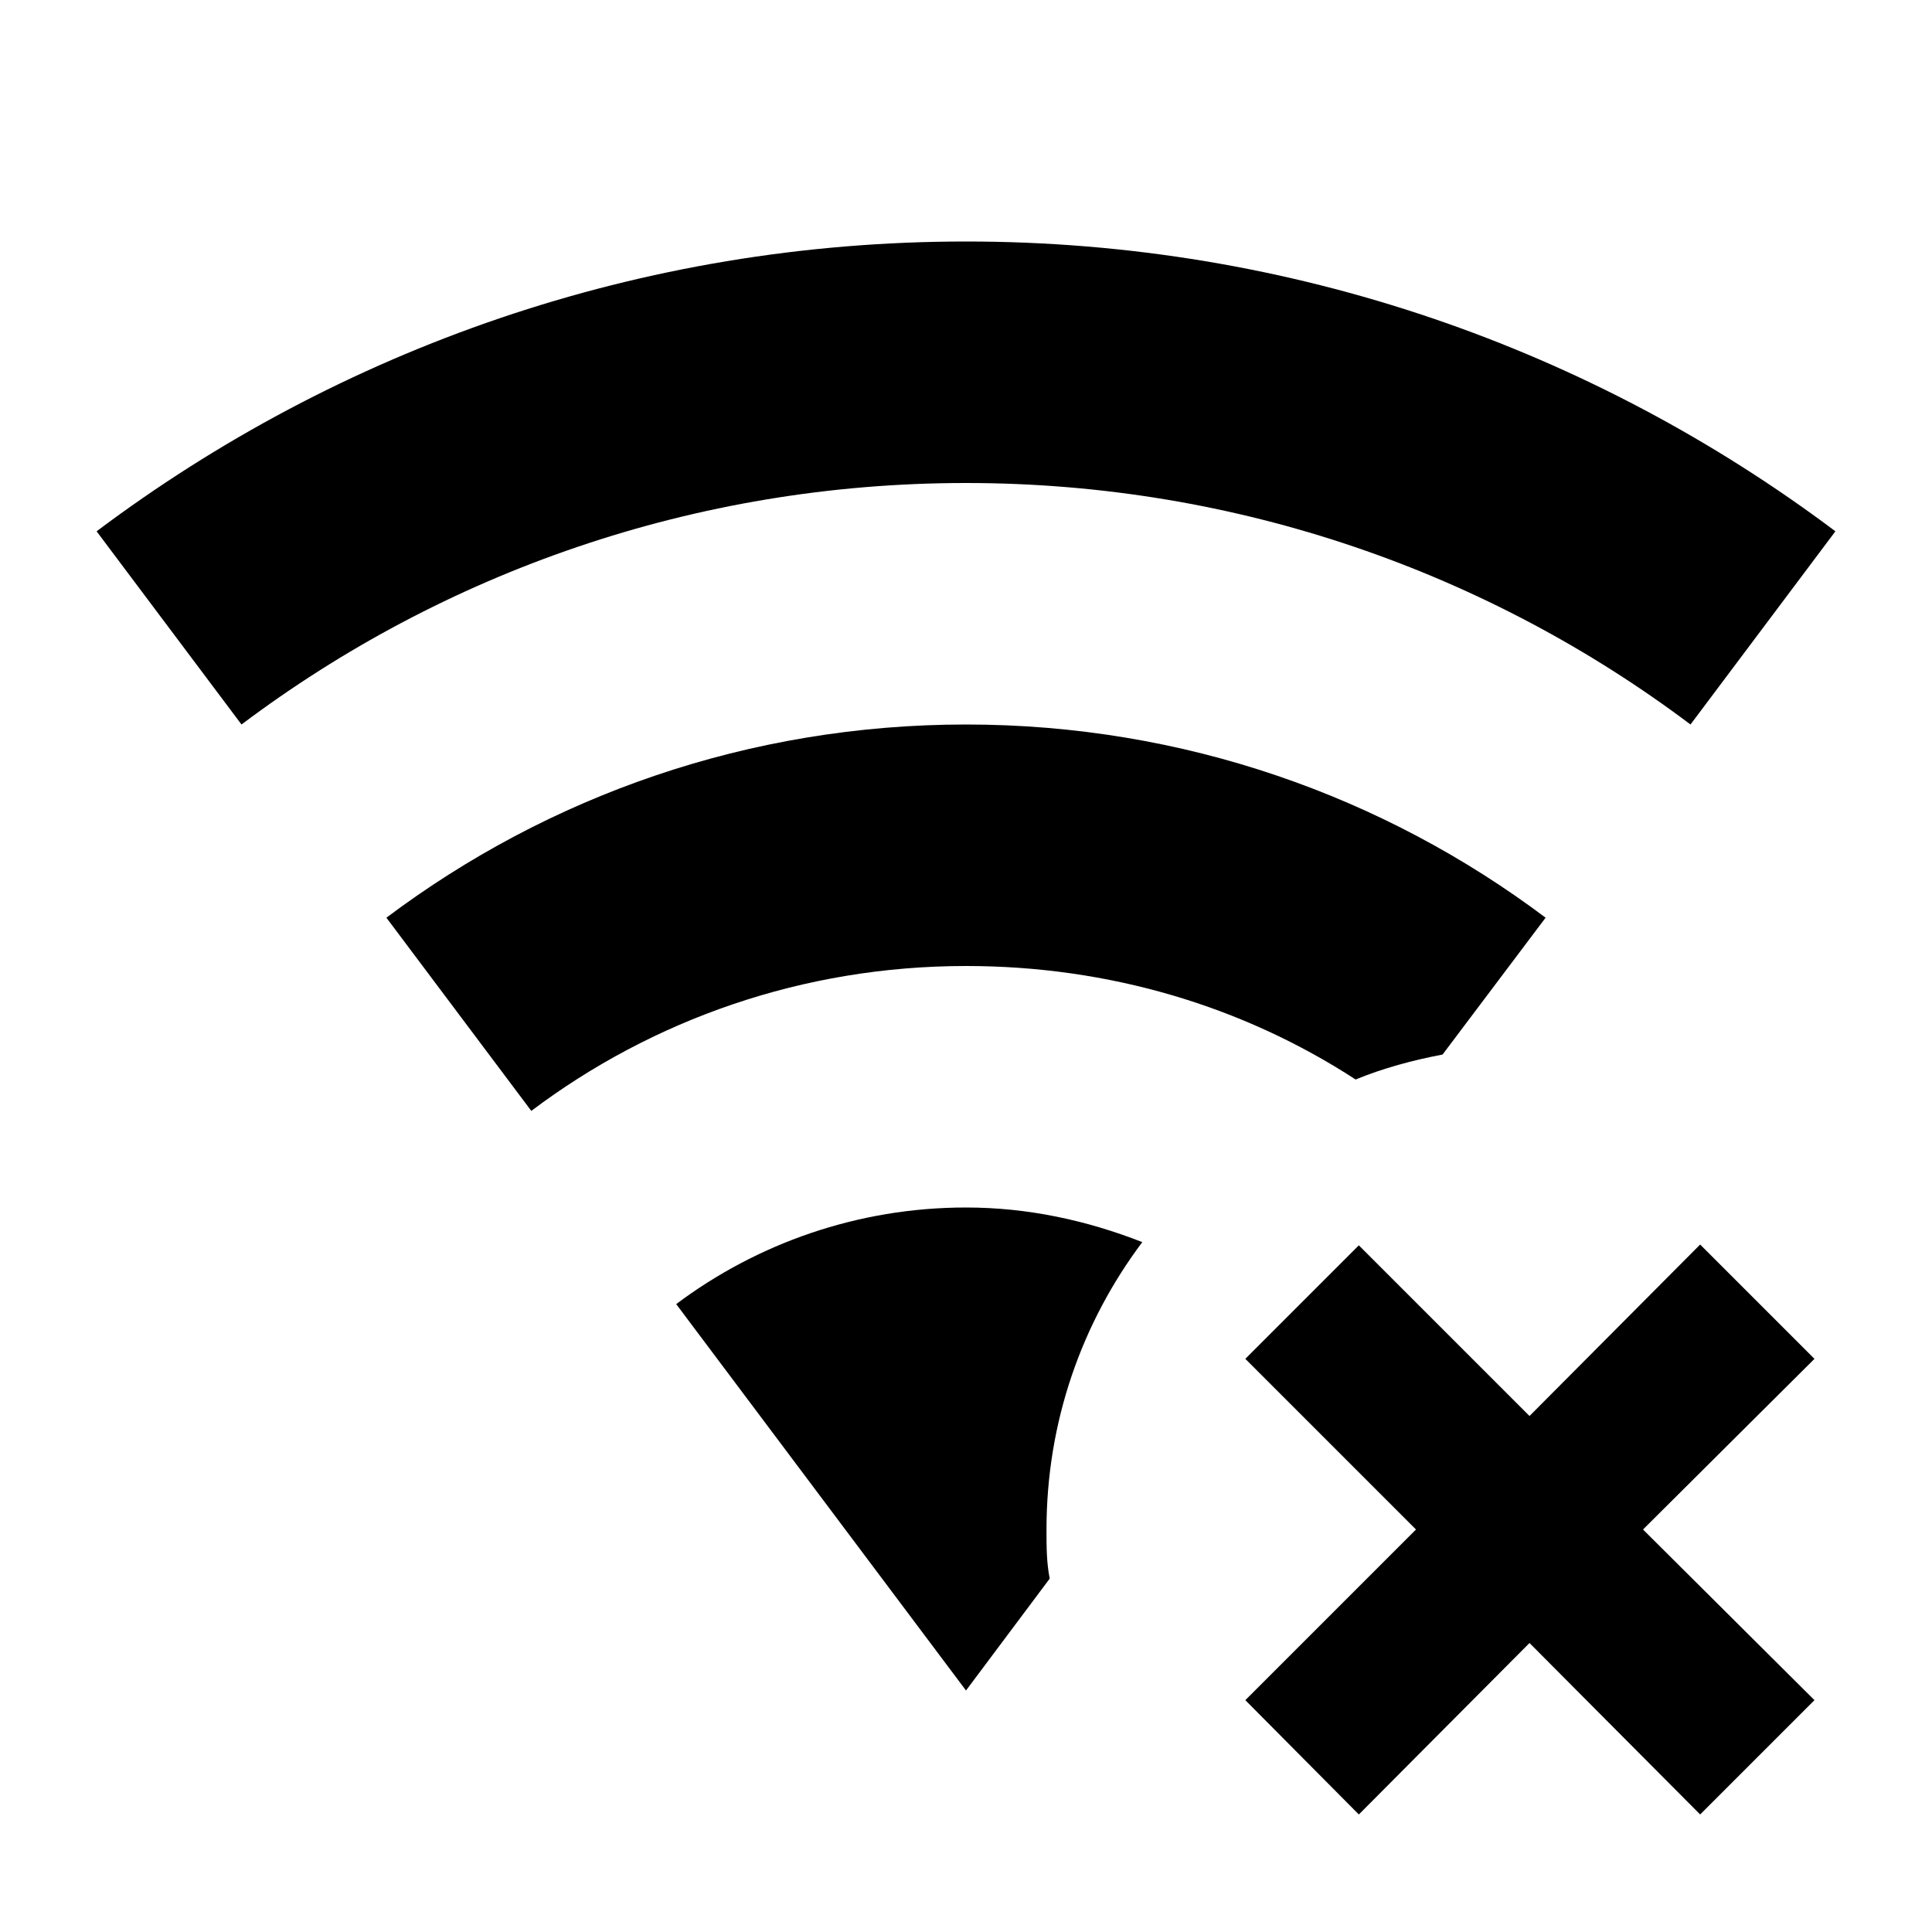 <svg  viewBox="0 0 24 24" fill="currentColor"><path  d="M12 12C9.97 12 8.1 12.67 6.6 13.8L4.8 11.4C6.81 9.89 9.3 9 12 9S17.19 9.89 19.2 11.4L17.92 13.1C17.55 13.17 17.18 13.27 16.84 13.41C15.44 12.5 13.78 12 12 12M21 9L22.8 6.6C19.79 4.34 16.05 3 12 3S4.21 4.34 1.2 6.6L3 9C5.5 7.12 8.62 6 12 6S18.5 7.12 21 9M12 15C10.65 15 9.4 15.45 8.4 16.2L12 21L13.04 19.61C13 19.41 13 19.21 13 19C13 17.66 13.44 16.43 14.19 15.43C13.5 15.16 12.77 15 12 15M21.12 15.46L19 17.59L16.88 15.47L15.47 16.88L17.59 19L15.47 21.12L16.88 22.54L19 20.41L21.12 22.54L22.54 21.12L20.41 19L22.54 16.88L21.12 15.46Z"/></svg>